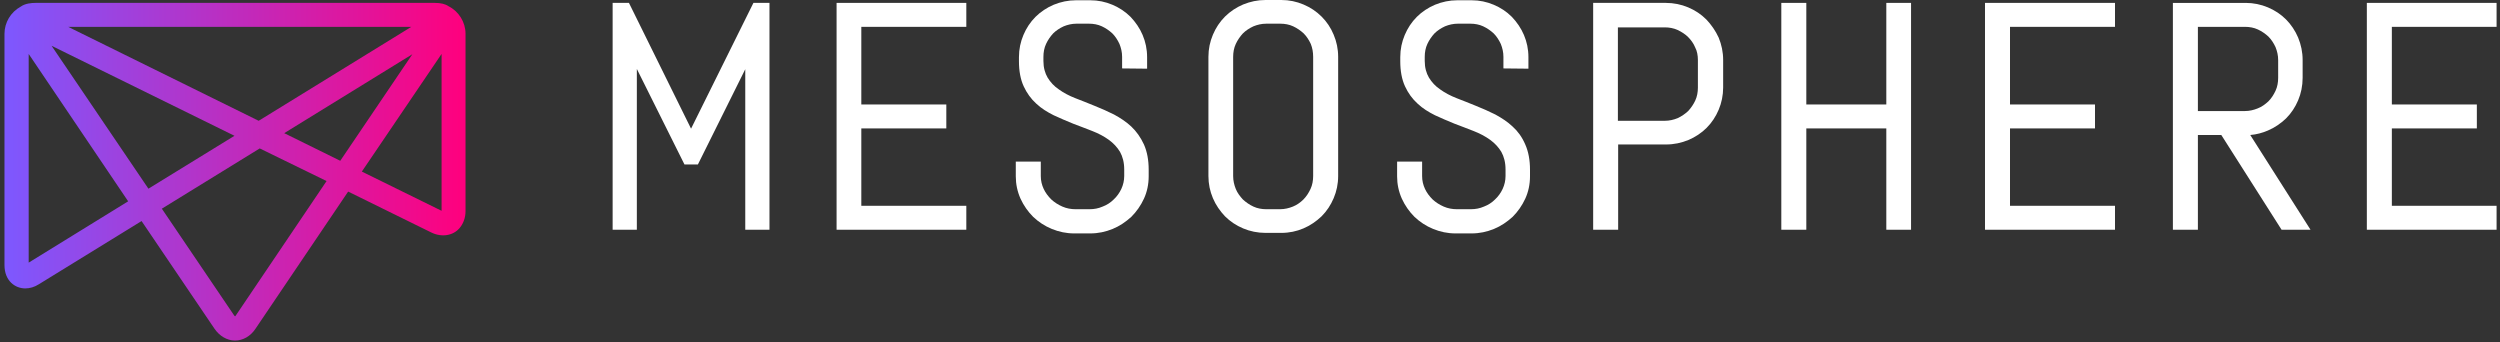 <?xml version="1.0" encoding="utf-8"?>
<!-- Generator: Adobe Illustrator 21.1.0, SVG Export Plug-In . SVG Version: 6.00 Build 0)  -->
<svg version="1.1" id="Layer_1" xmlns="http://www.w3.org/2000/svg" xmlns:xlink="http://www.w3.org/1999/xlink" x="0px" y="0px"
	 viewBox="0 0 950 130" style="enable-background:new 0 0 948.7 129.4;" xml:space="preserve"
	>
<rect x="0" y="0" width="950" height="130" fill="#333333" stroke="none"/>
<style type="text/css">
	.st0{fill:#FFFFFF;}
	.st1{fill:url(#SVGID_1_);}
</style>
<g>
	<polygon class="st0" points="948.7,10.2 948.7,1.1 899.4,1.1 899.4,87.3 948.7,87.3 948.7,78.2 908.9,78.2 908.9,48.8 941.2,48.8
		941.2,39.7 908.9,39.7 908.9,10.2 	"/>
	<path class="st0" d="M861.8,49.6c2.6-1.1,4.9-2.7,6.9-4.6c2-2,3.5-4.3,4.6-6.9s1.7-5.5,1.7-8.5v-6.8c0-3-0.6-5.8-1.7-8.5
		c-1.1-2.6-2.7-5-4.6-6.9c-2-2-4.3-3.5-6.9-4.6s-5.5-1.7-8.4-1.7h-27.7v86.2h9.5v-36h8.9l22.9,36h11l-22.9-36
		C857.5,51.1,859.7,50.5,861.8,49.6z M857.9,41.2c-1.5,0.6-3.1,1-4.9,1h-17.8v-32h17.9c1.7,0,3.4,0.3,4.9,1s2.8,1.6,4,2.7
		c1.1,1.1,2,2.5,2.7,4c0.6,1.5,1,3.1,1,4.9v6.8c0,1.7-0.3,3.4-1,4.9s-1.6,2.9-2.7,4C860.8,39.6,859.5,40.6,857.9,41.2z"/>
	<polygon class="st0" points="754.3,87.3 803.7,87.3 803.7,78.2 763.8,78.2 763.8,48.8 796.1,48.8 796.1,39.7 763.8,39.7
		763.8,10.2 803.7,10.2 803.7,1.1 754.3,1.1 	"/>
	<polygon class="st0" points="716.8,39.7 686.4,39.7 686.4,1.1 676.9,1.1 676.9,87.3 686.4,87.3 686.4,48.8 716.8,48.8 716.8,87.3
		726.2,87.3 726.2,1.1 716.8,1.1 	"/>
	<path class="st0" d="M648.4,7.4c-2-2-4.3-3.5-6.9-4.6c-2.6-1.1-5.5-1.7-8.5-1.7h-27.6v86.2h9.5V54.9h18.2c3,0,5.8-0.6,8.5-1.7
		c2.6-1.1,5-2.7,6.9-4.6c2-2,3.5-4.3,4.6-6.9s1.7-5.5,1.7-8.4V22.8c0-3-0.6-5.8-1.7-8.5C651.9,11.7,650.3,9.4,648.4,7.4z
		 M645.2,22.8v10.5c0,1.7-0.3,3.4-1,4.9s-1.6,2.8-2.7,4c-1.2,1.1-2.5,2-4,2.7c-1.5,0.6-3.1,1-4.9,1h-17.8V10.4h17.8
		c1.7,0,3.4,0.3,4.9,1s2.9,1.6,4,2.7s2.1,2.5,2.7,4C644.9,19.4,645.2,21.1,645.2,22.8z"/>
	<path class="st0" d="M574.8,48.1c-1.9-1.8-4.2-3.3-6.6-4.6c-2.4-1.2-4.9-2.3-7.4-3.3s-4.9-2-7.3-2.9c-2.3-0.9-4.4-2-6.2-3.3
		c-1.8-1.2-3.2-2.7-4.3-4.5c-1-1.7-1.6-3.8-1.6-6.3v-1.6c0-1.7,0.3-3.4,1-4.9s1.6-2.8,2.7-4c1.1-1.1,2.5-2,4-2.7
		c1.5-0.6,3.1-1,4.9-1h4.7c1.7,0,3.4,0.3,4.9,1s2.8,1.6,4,2.7c1.1,1.1,2,2.5,2.7,4c0.6,1.5,1,3.1,1,4.9V26l9.5,0.1v-4.4
		c0-3-0.6-5.8-1.7-8.4c-1.1-2.6-2.7-4.9-4.6-6.9c-2-2-4.3-3.5-6.9-4.6c-2.6-1.1-5.4-1.7-8.4-1.7h-5.4c-3,0-5.8,0.6-8.5,1.7
		c-2.6,1.1-5,2.7-6.9,4.6c-2,2-3.5,4.3-4.6,6.9s-1.7,5.4-1.7,8.4v1.6c0,3.7,0.6,6.9,1.8,9.5s2.8,4.8,4.8,6.6
		c1.9,1.8,4.2,3.2,6.6,4.4c2.4,1.1,4.9,2.2,7.4,3.2c2.5,0.9,4.9,1.9,7.3,2.8c2.3,0.9,4.4,2,6.2,3.3s3.2,2.8,4.3,4.6
		c1,1.8,1.6,4,1.6,6.7v2.5c0,1.7-0.4,3.4-1.1,4.9c-0.7,1.5-1.7,2.9-2.9,4c-1.2,1.2-2.6,2.1-4.2,2.7c-1.6,0.7-3.2,1-5,1h-5.3
		c-1.7,0-3.4-0.3-5-1s-3-1.6-4.2-2.7c-1.2-1.2-2.2-2.5-2.9-4s-1.1-3.1-1.1-4.9v-5.5h-9.5V67c0,3,0.6,5.8,1.8,8.5
		c1.2,2.6,2.8,4.9,4.8,6.9c2,1.9,4.4,3.5,7.1,4.6c2.7,1.1,5.5,1.7,8.5,1.7h6.1c3,0,5.8-0.6,8.5-1.7s5-2.7,7.1-4.6
		c2-2,3.6-4.3,4.8-6.9s1.8-5.5,1.8-8.5v-2.5c0-3.7-0.6-6.9-1.8-9.6C578.4,52.1,576.8,49.9,574.8,48.1z"/>
	<path class="st0" d="M502.2,6.3c-2-2-4.3-3.5-6.9-4.6c-2.6-1.1-5.4-1.7-8.4-1.7h-6c-3,0-5.8,0.6-8.5,1.7c-2.6,1.1-5,2.7-6.9,4.6
		c-2,2-3.5,4.3-4.6,6.9s-1.7,5.4-1.7,8.4v45.3c0,3,0.6,5.8,1.7,8.4c1.1,2.6,2.7,4.9,4.6,6.9c2,2,4.3,3.5,6.9,4.6
		c2.6,1.1,5.5,1.7,8.5,1.7h6c3,0,5.8-0.6,8.4-1.7c2.6-1.1,4.9-2.7,6.9-4.6c2-2,3.5-4.3,4.6-6.9s1.7-5.4,1.7-8.4V21.6
		c0-3-0.6-5.8-1.7-8.4C505.7,10.5,504.1,8.2,502.2,6.3z M499,21.6v45.3c0,1.7-0.3,3.4-1,4.9s-1.6,2.9-2.7,4c-1.1,1.1-2.5,2.1-4,2.7
		s-3.1,1-4.9,1h-5.2c-1.7,0-3.4-0.3-4.9-1s-2.8-1.6-4-2.7c-1.1-1.2-2.1-2.5-2.7-4c-0.6-1.5-1-3.1-1-4.9V21.6c0-1.7,0.3-3.4,1-4.9
		s1.6-2.8,2.7-4c1.1-1.1,2.5-2,4-2.7c1.5-0.6,3.1-1,4.9-1h5.3c1.7,0,3.4,0.3,4.9,1s2.8,1.6,4,2.7c1.1,1.1,2,2.5,2.7,4
		C498.7,18.2,499,19.8,499,21.6z"/>
	<path class="st0" d="M429.9,48.1c-1.9-1.8-4.2-3.3-6.6-4.6c-2.4-1.2-4.9-2.3-7.4-3.3s-4.9-2-7.3-2.9c-2.3-0.9-4.4-2-6.2-3.3
		c-1.8-1.2-3.2-2.7-4.3-4.5c-1-1.7-1.6-3.8-1.6-6.3v-1.6c0-1.7,0.3-3.4,1-4.9s1.6-2.8,2.7-4c1.1-1.1,2.5-2,4-2.7
		c1.5-0.6,3.1-1,4.9-1h4.7c1.7,0,3.4,0.3,4.9,1s2.8,1.6,4,2.7c1.1,1.1,2,2.5,2.7,4c0.6,1.5,1,3.1,1,4.9V26l9.5,0.1v-4.4
		c0-3-0.6-5.8-1.7-8.4c-1.1-2.6-2.7-4.9-4.6-6.9c-2-2-4.3-3.5-6.9-4.6c-2.6-1.1-5.4-1.7-8.4-1.7h-5.4c-3,0-5.8,0.6-8.5,1.7
		c-2.6,1.1-5,2.7-6.9,4.6c-2,2-3.5,4.3-4.6,6.9s-1.7,5.4-1.7,8.4v1.6c0,3.7,0.6,6.9,1.8,9.5s2.8,4.8,4.8,6.6
		c1.9,1.8,4.2,3.2,6.6,4.4c2.4,1.1,4.9,2.2,7.4,3.2c2.5,0.9,4.9,1.9,7.3,2.8c2.3,0.9,4.4,2,6.2,3.3s3.2,2.8,4.3,4.6
		c1,1.8,1.6,4,1.6,6.7v2.5c0,1.7-0.4,3.4-1.1,4.9c-0.7,1.5-1.7,2.9-2.9,4c-1.2,1.2-2.6,2.1-4.2,2.7c-1.6,0.7-3.2,1-5,1h-5.3
		c-1.7,0-3.4-0.3-5-1s-3-1.6-4.2-2.7c-1.2-1.2-2.2-2.5-2.9-4s-1.1-3.1-1.1-4.9v-5.5H386V67c0,3,0.6,5.8,1.8,8.5
		c1.2,2.6,2.8,4.9,4.8,6.9c2,1.9,4.4,3.5,7.1,4.6c2.7,1.1,5.5,1.7,8.5,1.7h6.1c3,0,5.8-0.6,8.5-1.7s5-2.7,7.1-4.6
		c2-2,3.6-4.3,4.8-6.9s1.8-5.5,1.8-8.5v-2.5c0-3.7-0.6-6.9-1.8-9.6C433.4,52.1,431.8,49.9,429.9,48.1z"/>
	<polygon class="st0" points="317.9,87.3 367.2,87.3 367.2,78.2 327.3,78.2 327.3,48.8 359.6,48.8 359.6,39.7 327.3,39.7
		327.3,10.2 367.2,10.2 367.2,1.1 317.9,1.1 	"/>
	<polygon class="st0" points="262.6,48.9 239,1.1 232.8,1.1 232.8,87.3 242,87.3 242,26.2 260.1,62.5 265.2,62.5 283.2,26.3
		283.2,87.3 292.4,87.3 292.4,1.1 286.3,1.1 	"/>
</g>
<linearGradient id="SVGID_1_" gradientUnits="userSpaceOnUse" x1="1.7" y1="728.75" x2="176.9" y2="728.75" gradientTransform="matrix(1 0 0 -1 0 794)">
	<stop  offset="4.254332e-04" style="stop-color:#7D58FF"/>
	<stop  offset="1" style="stop-color:#FF007D"/>
</linearGradient>
<path class="st1" d="M170.5,2.4c-1.3-0.9-3-1.3-5.3-1.3H13.5c-1.6,0-3.9,0.2-5.6,1.4c-3.8,2.1-6.2,6-6.2,10.4v87.8
	c0,6.1,4.1,8.9,7.9,8.9c1.7,0,3.5-0.5,5.2-1.6l39-24l27.7,40.9c1.9,2.8,4.8,4.5,7.8,4.5s5.9-1.6,7.8-4.5l35.2-52.1l31.5,15.5
	c4,2,8.4,1.3,10.9-1.7c1.4-1.7,2.2-3.9,2.2-6.4V12.8C176.9,8.4,174.3,4.3,170.5,2.4z M48.7,76.5L10.9,99.8V20.5L48.7,76.5z
	 M156.7,20.6l-27.4,40.5L108,50.6L156.7,20.6z M25.9,10.2h130.4l-58,35.7L25.9,10.2z M124.1,68.8l-34.5,51.1
	c-0.1,0.2-0.2,0.3-0.3,0.3c-0.1-0.1-0.2-0.2-0.3-0.3L61.5,79.3l37.2-22.9L124.1,68.8z M89.1,51.6L56.4,71.7L19.6,17.4L89.1,51.6z
	 M167.8,20.5v59.6l-30.3-14.9L167.8,20.5z"/>
</svg>
